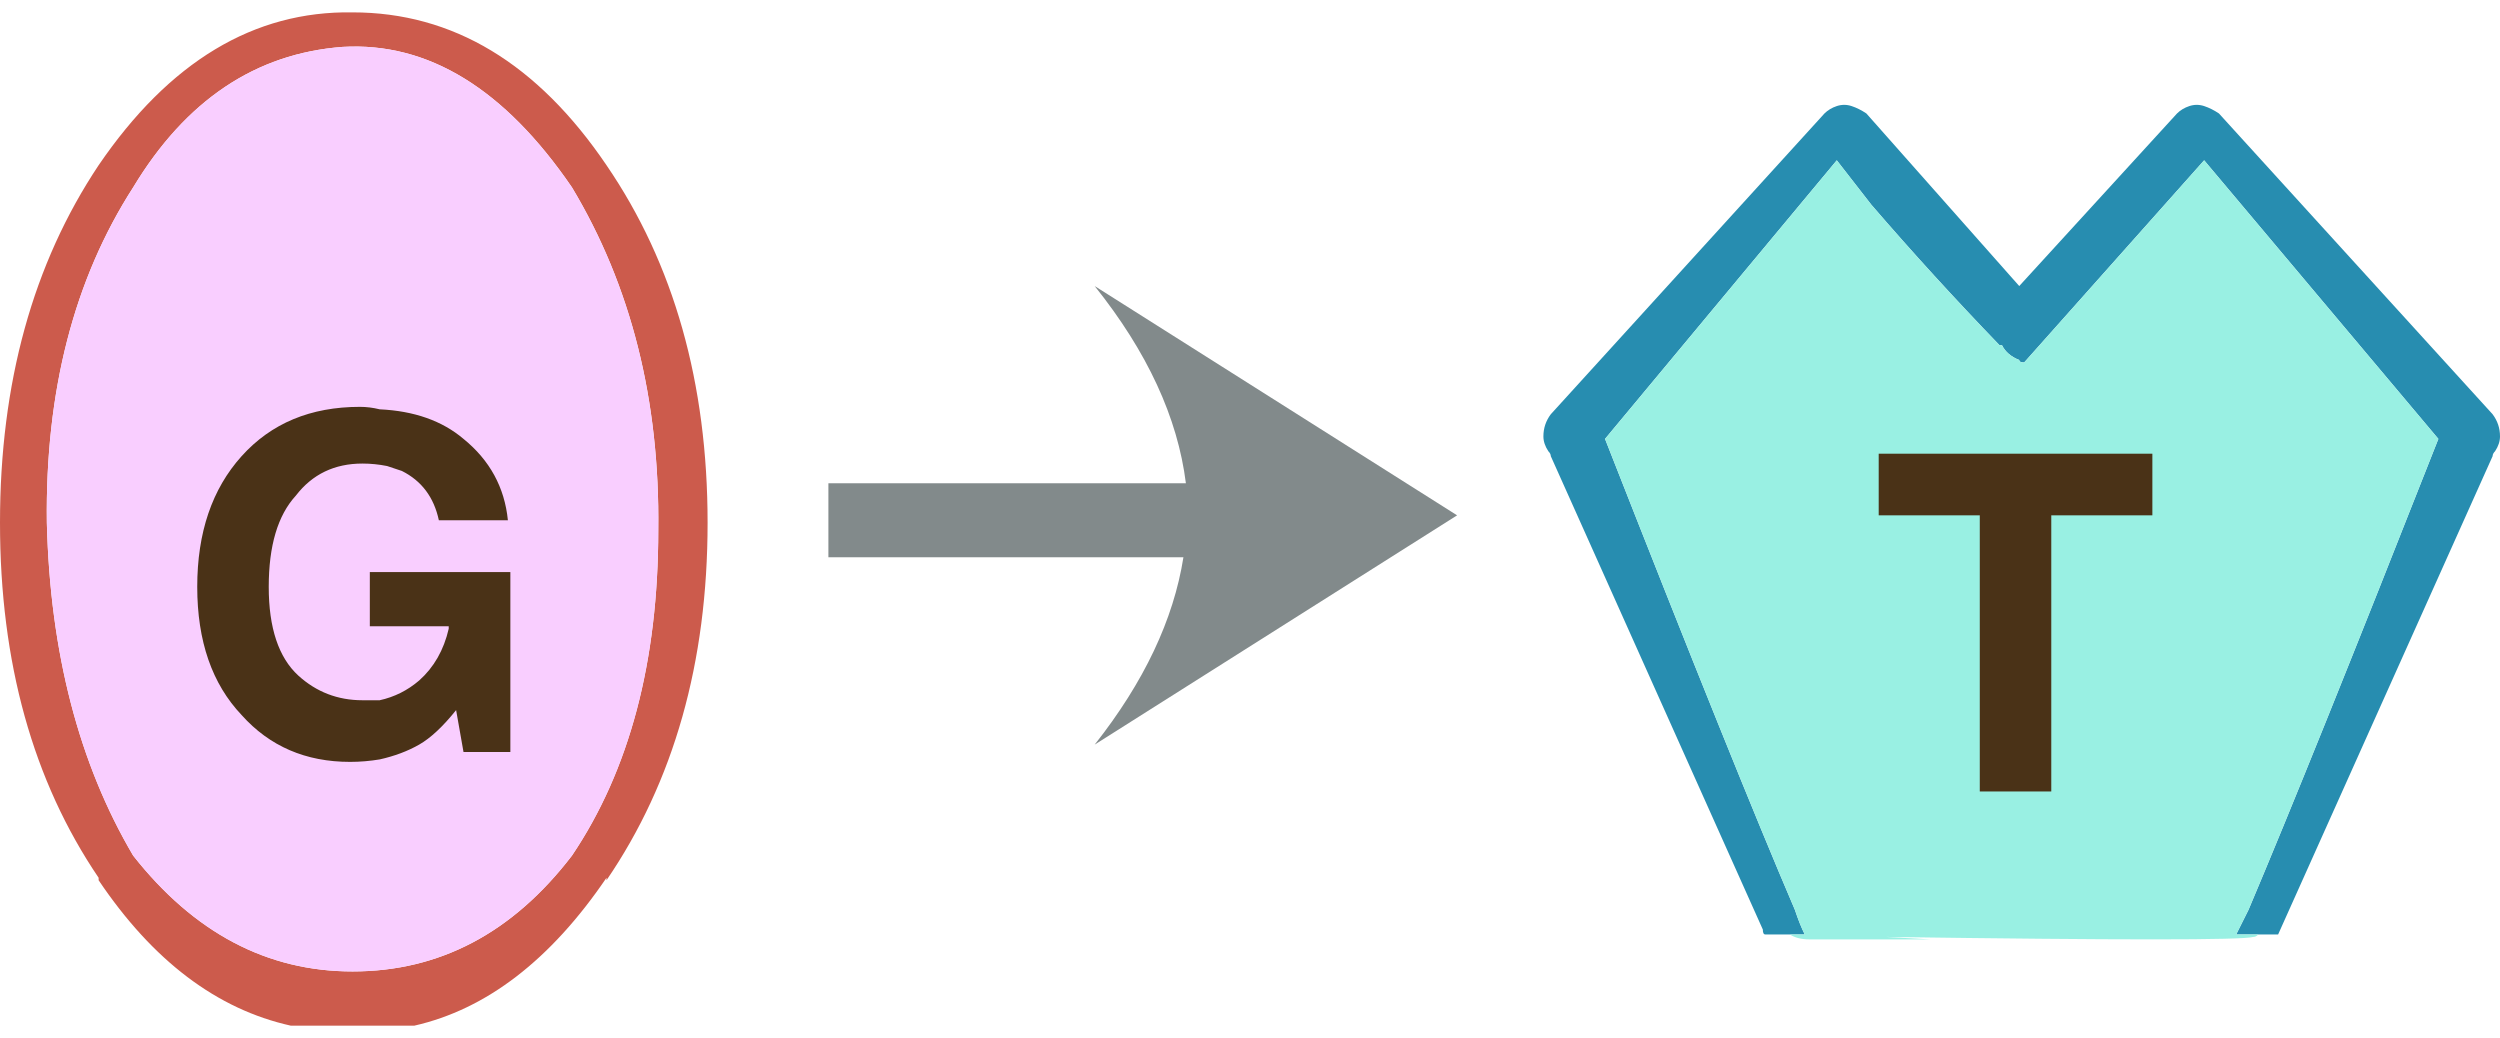 <?xml version="1.0" encoding="UTF-8" standalone="no"?>
<!-- Created with Inkscape (http://www.inkscape.org/) -->

<svg
   xmlns:dc="http://purl.org/dc/elements/1.1/"
   xmlns:cc="http://creativecommons.org/ns#"
   xmlns:rdf="http://www.w3.org/1999/02/22-rdf-syntax-ns#"
   xmlns:svg="http://www.w3.org/2000/svg"
   xmlns="http://www.w3.org/2000/svg"
   version="1.1"
   width="50.7"
   height="21.051"
   viewBox="0 0 50.7 21.051"
   id="Selected_Items"
   xml:space="preserve"><defs
     id="defs148" /><g
     transform="translate(-11.5,-54.099)"
     id="g60"><path
       d="m 33.7,69.2 c 1,-1.267 1.6,-2.534 1.8,-3.8 h -7.2 v -1.5 h 7.25 c -0.167,-1.333 -0.783,-2.667 -1.85,-4 l 7.35,4.65 -7.35,4.65 z"
       id="path62"
       style="fill:#828a8b;fill-rule:evenodd" /></g><g
     transform="translate(-11.5,-54.099)"
     id="g96"><g
       id="g98"><path
         d="m 23.8,57.45 c 1.367,2 2.05,4.417 2.05,7.25 0,2.833 -0.684,5.25 -2.05,7.25 V 71.9 c -1.133,1.667 -2.433,2.667 -3.9,3 H 17.4 C 15.9,74.567 14.6,73.584 13.5,71.95 V 71.9 c -1.333,-1.967 -2,-4.367 -2,-7.2 0,-2.833 0.667,-5.25 2,-7.25 1.433,-2.1 3.15,-3.133 5.15,-3.1 2.033,0 3.75,1.033 5.15,3.1 z m -5.35,-2.4 c -1.767,0.133 -3.184,1.083 -4.25,2.85 -1.2,1.867 -1.784,4.133 -1.75,6.8 0.066,2.633 0.65,4.883 1.75,6.75 1.233,1.566 2.716,2.35 4.45,2.35 1.767,0 3.25,-0.783 4.45,-2.35 1.167,-1.733 1.75,-3.934 1.75,-6.6 0.033,-2.633 -0.55,-4.95 -1.75,-6.95 -1.367,-2 -2.917,-2.95 -4.65,-2.85 z"
         id="path100"
         style="fill:#cc5b4c;fill-rule:evenodd" /><path
         d="m 18.45,55.05 c 1.733,-0.1 3.283,0.85 4.65,2.85 1.2,2 1.783,4.317 1.75,6.95 0,2.667 -0.583,4.867 -1.75,6.6 -1.2,1.566 -2.684,2.35 -4.45,2.35 -1.733,0 -3.217,-0.783 -4.45,-2.35 -1.1,-1.867 -1.684,-4.117 -1.75,-6.75 -0.034,-2.667 0.55,-4.934 1.75,-6.8 1.067,-1.767 2.483,-2.717 4.25,-2.85 z"
         id="path102"
         style="fill:#f9ceff;fill-rule:evenodd" /></g><g
       id="g104"><path
         d="m 19.2,62.4 c 0.7,0.033 1.267,0.233 1.7,0.6 0.533,0.433 0.833,0.983 0.9,1.65 h -1.4 c -0.1,-0.467 -0.35,-0.8 -0.75,-1 -0.1,-0.033 -0.2,-0.066 -0.3,-0.1 -0.167,-0.033 -0.333,-0.05 -0.5,-0.05 -0.567,0 -1.017,0.217 -1.35,0.65 -0.367,0.4 -0.55,1.017 -0.55,1.85 0,0.833 0.2,1.433 0.6,1.8 0.367,0.333 0.8,0.5 1.3,0.5 0.1,0 0.217,0 0.35,0 0.3,-0.066 0.566,-0.2 0.8,-0.4 0.3,-0.267 0.5,-0.617 0.6,-1.05 V 66.8 H 19 v -1.1 h 2.85 v 3.65 H 20.9 L 20.75,68.5 c -0.267,0.333 -0.517,0.567 -0.75,0.7 -0.233,0.133 -0.5,0.233 -0.8,0.3 -0.2,0.033 -0.4,0.05 -0.6,0.05 -0.9,0 -1.633,-0.316 -2.2,-0.95 -0.6,-0.633 -0.9,-1.5 -0.9,-2.6 0,-1.1 0.3,-1.983 0.9,-2.65 0.6,-0.667 1.4,-1 2.4,-1 0.133,0 0.267,0.017 0.4,0.05 z"
         id="path106"
         style="fill:#4a3217;fill-rule:evenodd" /></g></g><g
     transform="translate(-11.5,-54.099)"
     id="g134"><g
       id="g136"><path
         d="m 57.3,73.05 h -0.45 c 0.066,-0.133 0.15,-0.3 0.25,-0.5 0.833,-1.966 2.117,-5.15 3.85,-9.55 l -4.75,-5.65 -3.65,4.1 c -0.066,0 -0.1,-0.017 -0.1,-0.05 -0.167,-0.066 -0.284,-0.167 -0.35,-0.3 h -0.05 c -0.9,-0.934 -1.767,-1.883 -2.6,-2.85 l -0.7,-0.9 -4.7,5.65 c 1.767,4.5 3.05,7.683 3.85,9.55 0.067,0.2 0.133,0.367 0.2,0.5 h -0.3 -0.5 c -0.033,0 -0.05,-0.033 -0.05,-0.1 l -4.3,-9.6 c 0,-0.033 -0.017,-0.067 -0.05,-0.1 -0.066,-0.1 -0.1,-0.2 -0.1,-0.3 0,-0.167 0.05,-0.317 0.15,-0.45 l 5.55,-6.1 c 0.067,-0.066 0.15,-0.117 0.25,-0.15 0.1,-0.033 0.2,-0.033 0.3,0 0.1,0.033 0.2,0.083 0.3,0.15 l 3.1,3.5 3.2,-3.5 c 0.067,-0.066 0.15,-0.117 0.25,-0.15 0.1,-0.033 0.2,-0.033 0.3,0 0.1,0.033 0.2,0.083 0.3,0.15 l 5.55,6.1 c 0.1,0.133 0.15,0.283 0.15,0.45 0,0.1 -0.034,0.2 -0.1,0.3 -0.033,0.033 -0.05,0.067 -0.05,0.1 l -4.35,9.7 h -0.4 z"
         id="path138"
         style="fill:#278db0;fill-rule:evenodd" /><path
         d="m 57.3,73.05 c -0.033,0.034 -0.066,0.05 -0.1,0.05 -0.233,0.066 -2.717,0.066 -7.45,0 l 0.9,0.05 c -1.333,0 -2.15,0 -2.45,0 -0.167,0 -0.3,-0.033 -0.4,-0.1 h 0.3 C 48.033,72.917 47.967,72.75 47.9,72.55 47.1,70.683 45.817,67.5 44.05,63 l 4.7,-5.65 0.7,0.9 c 0.833,0.967 1.7,1.917 2.6,2.85 h 0.05 c 0.066,0.133 0.183,0.233 0.35,0.3 0,0.033 0.033,0.05 0.1,0.05 l 3.65,-4.1 4.75,5.65 c -1.733,4.4 -3.017,7.583 -3.85,9.55 -0.1,0.2 -0.184,0.367 -0.25,0.5 h 0.45 z"
         id="path140"
         style="fill:#99f0e3;fill-rule:evenodd" /></g><g
       id="g142"><polygon
         points="49.6,63.3 55.15,63.3 55.15,64.55 53.1,64.55 53.1,70.15 51.65,70.15 51.65,64.55 49.6,64.55 "
         id="polygon144"
         style="fill:#4a3217;fill-rule:evenodd" /></g></g></svg>